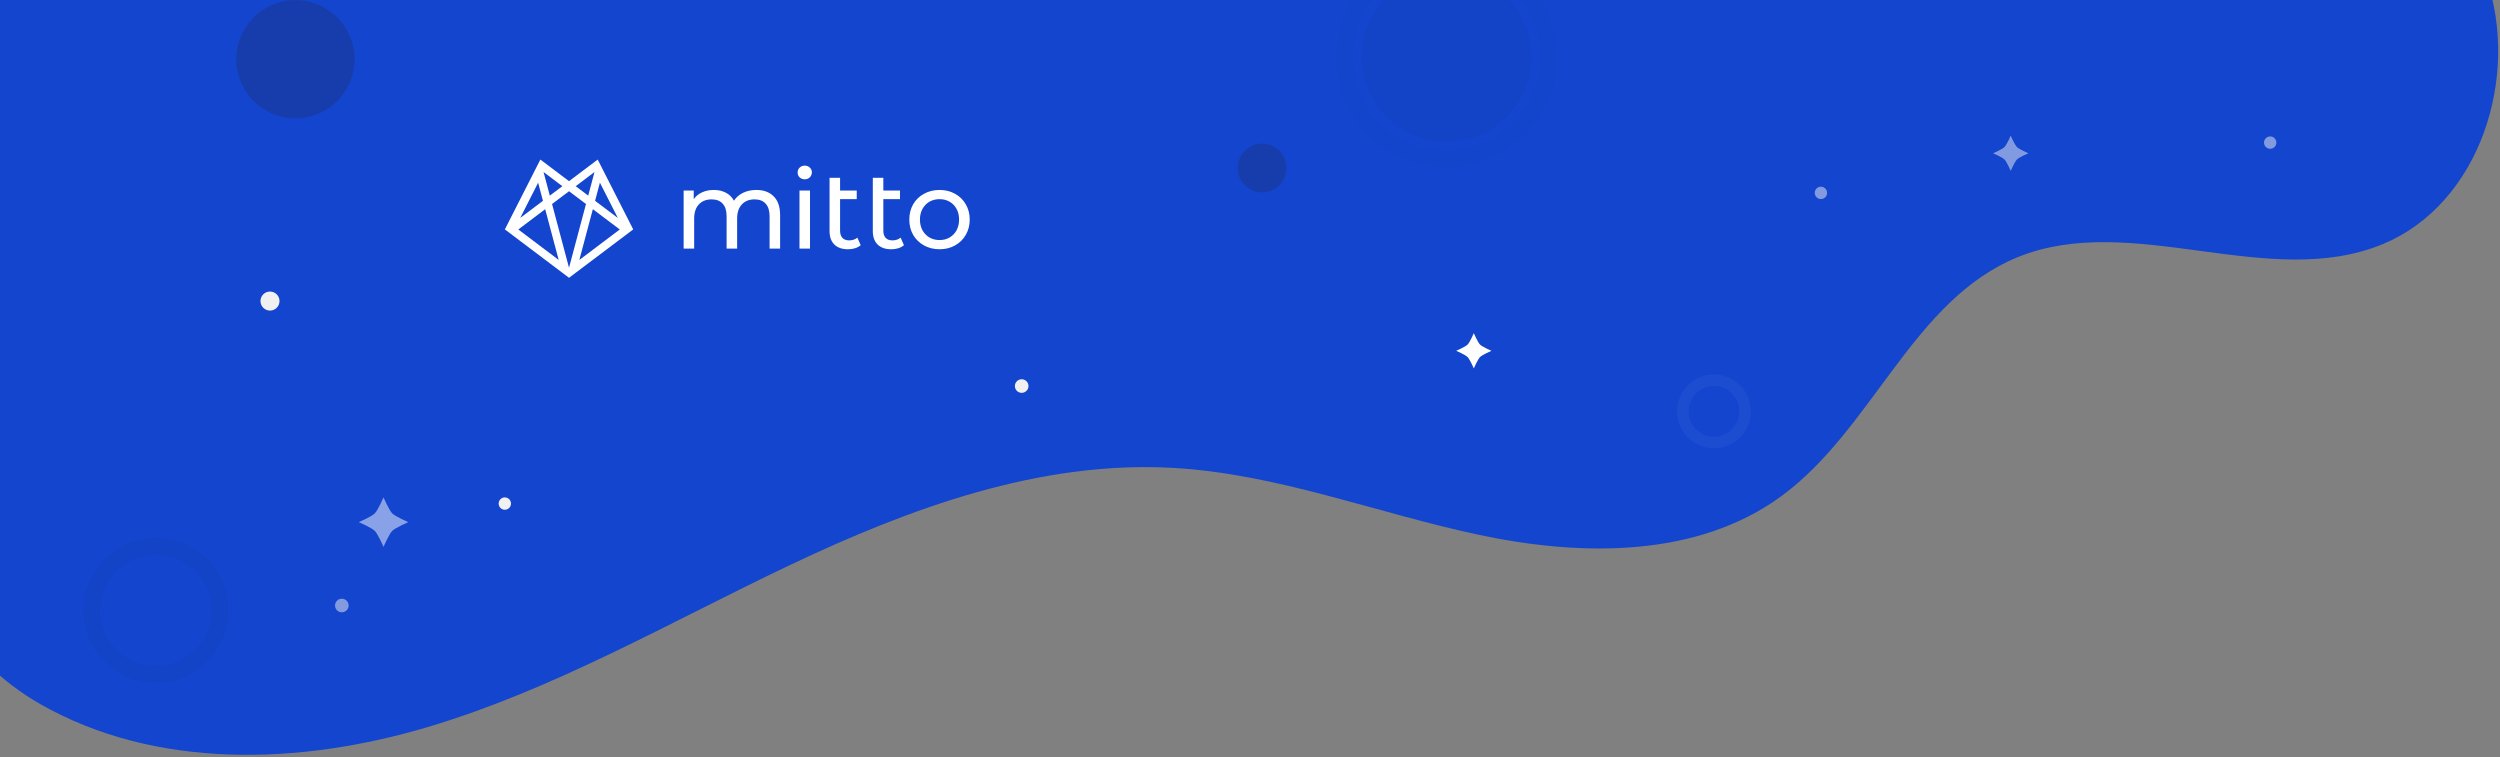 <svg width="868" height="263" viewBox="0 0 868 263" fill="none" xmlns="http://www.w3.org/2000/svg">
<rect x="0" y="0" width="868" height="263" fill="#808080" stroke="none"/>
<path d="M13.919 244.424C53.977 267.296 104.072 265.631 148.29 252.497C192.508 239.364 232.788 215.873 274.46 196.097C316.134 176.321 361.116 159.874 407.171 162.445C443.453 164.468 477.95 178.15 513.495 185.701C549.045 193.248 589.069 193.74 618.42 172.312C650.214 149.094 664.149 104.018 700.645 89.249C740.316 73.198 787.835 101.155 827.357 84.734C861.041 70.742 875.128 26.584 863.154 -7.869C851.184 -42.327 819.041 -66.695 784.528 -78.501C750.011 -90.303 712.894 -91.41 676.429 -92.404C545.573 -95.968 414.716 -99.531 283.86 -103.093C204.705 -105.249 121.622 -106.554 51.322 -70.114C-2.271 -42.331 -47.723 16.684 -46.991 79.07C-46.337 134.77 -40.202 213.518 13.919 244.424Z" fill="#1345CE"/>
<g opacity="0.2">
<path opacity="0.2" d="M502.248 49.252C518.521 49.252 531.713 36.06 531.713 19.787C531.713 3.513 518.521 -9.678 502.248 -9.678C485.975 -9.678 472.783 3.513 472.783 19.787C472.783 36.06 485.975 49.252 502.248 49.252Z" fill="#231F20"/>
<g opacity="0.2">
<path opacity="0.2" d="M502.248 -12.624C520.148 -12.624 534.659 1.887 534.659 19.787C534.659 37.687 520.148 52.197 502.248 52.197C484.348 52.197 469.837 37.687 469.837 19.787C469.837 1.887 484.348 -12.624 502.248 -12.624ZM502.248 -18.625C481.068 -18.625 463.837 -1.393 463.837 19.787C463.837 40.967 481.068 58.197 502.248 58.197C523.428 58.197 540.659 40.967 540.659 19.787C540.659 -1.393 523.428 -18.625 502.248 -18.625Z" fill="#231F20"/>
</g>
</g>
<path d="M511.708 115.685C511.708 115.685 513.073 118.843 513.87 119.639C514.667 120.436 517.824 121.802 517.824 121.802C517.824 121.802 514.667 123.168 513.87 123.965C513.073 124.762 511.708 127.919 511.708 127.919C511.708 127.919 510.341 124.762 509.544 123.965C508.748 123.168 505.59 121.802 505.59 121.802C505.59 121.802 508.748 120.436 509.544 119.639C510.341 118.844 511.708 115.685 511.708 115.685Z" fill="white"/>
<path opacity="0.5" d="M692.003 53.215C692.003 53.215 695.161 51.849 695.957 51.053C696.754 50.255 698.12 47.099 698.12 47.099C698.12 47.099 699.486 50.255 700.283 51.053C701.08 51.849 704.237 53.215 704.237 53.215C704.237 53.215 701.08 54.581 700.283 55.379C699.486 56.175 698.12 59.333 698.12 59.333C698.12 59.333 696.754 56.175 695.957 55.379C695.161 54.581 692.003 53.215 692.003 53.215Z" fill="#F1F1F2"/>
<path opacity="0.5" d="M133.154 172.703C133.154 172.703 135.071 177.135 136.188 178.252C137.306 179.371 141.737 181.287 141.737 181.287C141.737 181.287 137.306 183.203 136.188 184.322C135.071 185.439 133.154 189.87 133.154 189.87C133.154 189.87 131.237 185.439 130.12 184.322C129.001 183.203 124.571 181.287 124.571 181.287C124.571 181.287 129.001 179.371 130.12 178.252C131.237 177.135 133.154 172.703 133.154 172.703Z" fill="white"/>
<path opacity="0.2" d="M102.574 41.093C113.913 41.093 123.105 31.901 123.105 20.561C123.105 9.223 113.913 0.031 102.574 0.031C91.235 0.031 82.043 9.223 82.043 20.561C82.043 31.901 91.235 41.093 102.574 41.093Z" fill="#231F20"/>
<path opacity="0.2" d="M438.206 66.8C442.883 66.8 446.675 63.009 446.675 58.331C446.675 53.654 442.883 49.862 438.206 49.862C433.528 49.862 429.737 53.654 429.737 58.331C429.737 63.009 433.528 66.8 438.206 66.8Z" fill="#231F20"/>
<path d="M175.273 176.987C176.458 176.987 177.419 176.026 177.419 174.841C177.419 173.655 176.458 172.695 175.273 172.695C174.088 172.695 173.127 173.655 173.127 174.841C173.127 176.026 174.088 176.987 175.273 176.987Z" fill="#F1F1F2"/>
<path opacity="0.5" d="M632.224 69.113C633.409 69.113 634.37 68.152 634.37 66.967C634.37 65.781 633.409 64.821 632.224 64.821C631.039 64.821 630.078 65.781 630.078 66.967C630.078 68.152 631.039 69.113 632.224 69.113Z" fill="#F1F1F2"/>
<path opacity="0.5" d="M788.207 51.656C789.392 51.656 790.353 50.695 790.353 49.51C790.353 48.324 789.392 47.364 788.207 47.364C787.021 47.364 786.061 48.324 786.061 49.51C786.061 50.695 787.021 51.656 788.207 51.656Z" fill="#F1F1F2"/>
<path d="M354.729 136.398C356.033 136.398 357.09 135.34 357.09 134.037C357.09 132.733 356.033 131.676 354.729 131.676C353.425 131.676 352.368 132.733 352.368 134.037C352.368 135.34 353.425 136.398 354.729 136.398Z" fill="#F1F1F2"/>
<path d="M93.743 107.836C95.568 107.836 97.048 106.356 97.048 104.531C97.048 102.705 95.568 101.226 93.743 101.226C91.917 101.226 90.438 102.705 90.438 104.531C90.438 106.356 91.917 107.836 93.743 107.836Z" fill="#F1F1F2"/>
<path opacity="0.5" d="M118.684 212.593C119.987 212.593 121.044 211.536 121.044 210.233C121.044 208.929 119.987 207.873 118.684 207.873C117.38 207.873 116.324 208.929 116.324 210.233C116.324 211.536 117.38 212.593 118.684 212.593Z" fill="#F1F1F2"/>
<g opacity="0.2">
<path opacity="0.2" d="M54.12 192.649C64.761 192.649 73.387 201.275 73.387 211.917C73.387 222.558 64.761 231.184 54.12 231.184C43.479 231.184 34.853 222.558 34.853 211.917C34.853 201.275 43.479 192.649 54.12 192.649ZM54.12 186.649C40.188 186.649 28.853 197.984 28.853 211.917C28.853 225.849 40.188 237.184 54.12 237.184C68.052 237.184 79.387 225.85 79.387 211.917C79.387 197.984 68.052 186.649 54.12 186.649Z" fill="#231F20"/>
</g>
<g opacity="0.2">
<path opacity="0.2" d="M595.094 134.037C599.956 134.037 603.898 137.979 603.898 142.842C603.898 147.704 599.956 151.646 595.094 151.646C590.232 151.646 586.29 147.704 586.29 142.842C586.289 137.979 590.231 134.037 595.094 134.037ZM595.094 130.037C588.034 130.037 582.29 135.781 582.29 142.842C582.29 149.902 588.034 155.646 595.094 155.646C602.154 155.646 607.898 149.902 607.898 142.842C607.898 135.781 602.154 130.037 595.094 130.037Z" fill="white"/>
</g>
<path d="M219.852 79.653V79.651L218.566 77.123V77.121L217.155 74.343H217.152L215.861 71.801L213.466 67.093L211.81 63.835L211.575 63.366L209.956 60.185V60.183H209.954L209.431 59.15L208.807 57.924L208.809 57.922H208.807L207.55 55.452L207.523 55.397L203.158 58.689H203.155L202.459 59.212L200.253 60.878H200.251L197.571 62.9H197.569L194.887 60.878L192.68 59.212H192.678L191.985 58.689H191.983L187.617 55.396L187.615 55.394L187.613 55.396L187.615 55.398L187.581 55.463L186.331 57.923L185.701 59.163L185.182 60.185L183.566 63.366H183.564L183.329 63.832V63.834L181.672 67.09V67.092L179.277 71.8L177.986 74.342H177.984L176.572 77.12L175.286 79.65L175.27 79.683L175.355 79.701L182.508 85.094L195.143 94.619L197.569 96.447L199.985 94.628L202.591 92.663L212.635 85.094L219.788 79.701L219.869 79.683L219.852 79.653ZM210.154 67.092V67.094L211.81 70.351V70.353L212.88 72.456L214.171 74.998L214.514 75.672L210.604 72.727L208.208 70.922V70.92L206.615 69.719L206.868 68.766L208.289 63.429L210.154 67.092ZM203.842 61.667V61.665L206.411 59.73L205.437 63.385L204.229 67.921L199.888 64.646L203.842 61.667ZM191.297 61.665L195.25 64.646L190.9 67.927L189.69 63.385L188.721 59.742L188.728 59.728L191.296 61.665H191.297ZM180.965 74.997L182.256 72.455L183.327 70.35L184.983 67.091L186.839 63.44L188.257 68.765L188.513 69.723L186.926 70.918V70.92L184.531 72.725L180.621 75.67L180.965 74.997ZM184.826 83.345H184.824L182.508 81.597L179.956 79.675L185.816 75.254H185.818L188.213 73.449V73.447L189.288 72.636L193.977 90.246L184.826 83.345ZM197.561 92.948L191.674 70.837L192.699 70.065L195.018 68.319L195.889 67.66L195.933 67.627L196.007 67.571L196.415 67.263L197.567 66.392H197.569L199.129 67.571L199.203 67.627L199.247 67.66L200.12 68.32L200.455 68.57L200.599 68.679L200.706 68.759L200.985 68.969L201.079 69.041L201.391 69.277L202.44 70.066L203.456 70.832L197.564 92.952L197.561 92.948ZM212.63 81.597L210.311 83.345L201.817 89.75L201.146 90.255L205.839 72.63L206.923 73.447L209.32 75.254L215.18 79.673L212.63 81.597Z" fill="white"/>
<path d="M262.596 65.951C265.133 65.951 267.138 66.687 268.61 68.159C270.107 69.63 270.856 71.813 270.856 74.706V86.316H267.202V75.124C267.202 73.171 266.745 71.699 265.831 70.709C264.943 69.719 263.662 69.224 261.987 69.224C260.134 69.224 258.662 69.808 257.571 70.975C256.48 72.117 255.934 73.767 255.934 75.924V86.316H252.28V75.124C252.28 73.171 251.823 71.699 250.91 70.709C250.022 69.719 248.74 69.224 247.065 69.224C245.213 69.224 243.741 69.808 242.65 70.975C241.558 72.117 241.013 73.767 241.013 75.924V86.316H237.359V66.141H240.861V69.148C241.596 68.108 242.561 67.321 243.753 66.788C244.946 66.23 246.304 65.951 247.826 65.951C249.4 65.951 250.796 66.268 252.014 66.903C253.232 67.537 254.171 68.463 254.83 69.681C255.592 68.514 256.645 67.6 257.99 66.941C259.36 66.281 260.895 65.951 262.596 65.951ZM277.58 66.141H281.234V86.316H277.58V66.141ZM279.407 62.258C278.696 62.258 278.1 62.03 277.618 61.573C277.161 61.117 276.933 60.558 276.933 59.898C276.933 59.239 277.161 58.68 277.618 58.224C278.1 57.742 278.696 57.5 279.407 57.5C280.117 57.5 280.701 57.729 281.158 58.186C281.64 58.617 281.881 59.163 281.881 59.822C281.881 60.508 281.64 61.091 281.158 61.573C280.701 62.03 280.117 62.258 279.407 62.258ZM298.831 85.136C298.298 85.592 297.639 85.948 296.852 86.201C296.065 86.43 295.253 86.544 294.416 86.544C292.386 86.544 290.812 85.999 289.696 84.907C288.579 83.816 288.021 82.255 288.021 80.225V61.726H291.675V66.141H297.461V69.148H291.675V80.073C291.675 81.164 291.942 82.002 292.474 82.585C293.033 83.169 293.819 83.461 294.834 83.461C295.951 83.461 296.903 83.144 297.689 82.509L298.831 85.136ZM313.849 85.136C313.316 85.592 312.656 85.948 311.87 86.201C311.083 86.43 310.271 86.544 309.434 86.544C307.403 86.544 305.83 85.999 304.714 84.907C303.597 83.816 303.039 82.255 303.039 80.225V61.726H306.693V66.141H312.479V69.148H306.693V80.073C306.693 81.164 306.959 82.002 307.492 82.585C308.051 83.169 308.837 83.461 309.852 83.461C310.969 83.461 311.921 83.144 312.707 82.509L313.849 85.136ZM326.219 86.544C324.214 86.544 322.412 86.1 320.813 85.212C319.215 84.324 317.958 83.106 317.045 81.558C316.157 79.984 315.713 78.208 315.713 76.228C315.713 74.249 316.157 72.485 317.045 70.937C317.958 69.364 319.215 68.146 320.813 67.283C322.412 66.395 324.214 65.951 326.219 65.951C328.223 65.951 330.012 66.395 331.586 67.283C333.184 68.146 334.428 69.364 335.316 70.937C336.23 72.485 336.686 74.249 336.686 76.228C336.686 78.208 336.23 79.984 335.316 81.558C334.428 83.106 333.184 84.324 331.586 85.212C330.012 86.1 328.223 86.544 326.219 86.544ZM326.219 83.347C327.513 83.347 328.667 83.055 329.682 82.471C330.723 81.862 331.535 81.025 332.119 79.959C332.702 78.868 332.994 77.624 332.994 76.228C332.994 74.833 332.702 73.602 332.119 72.536C331.535 71.445 330.723 70.608 329.682 70.024C328.667 69.44 327.513 69.148 326.219 69.148C324.924 69.148 323.757 69.44 322.717 70.024C321.701 70.608 320.889 71.445 320.28 72.536C319.697 73.602 319.405 74.833 319.405 76.228C319.405 77.624 319.697 78.868 320.28 79.959C320.889 81.025 321.701 81.862 322.717 82.471C323.757 83.055 324.924 83.347 326.219 83.347Z" fill="white"/>
</svg>
